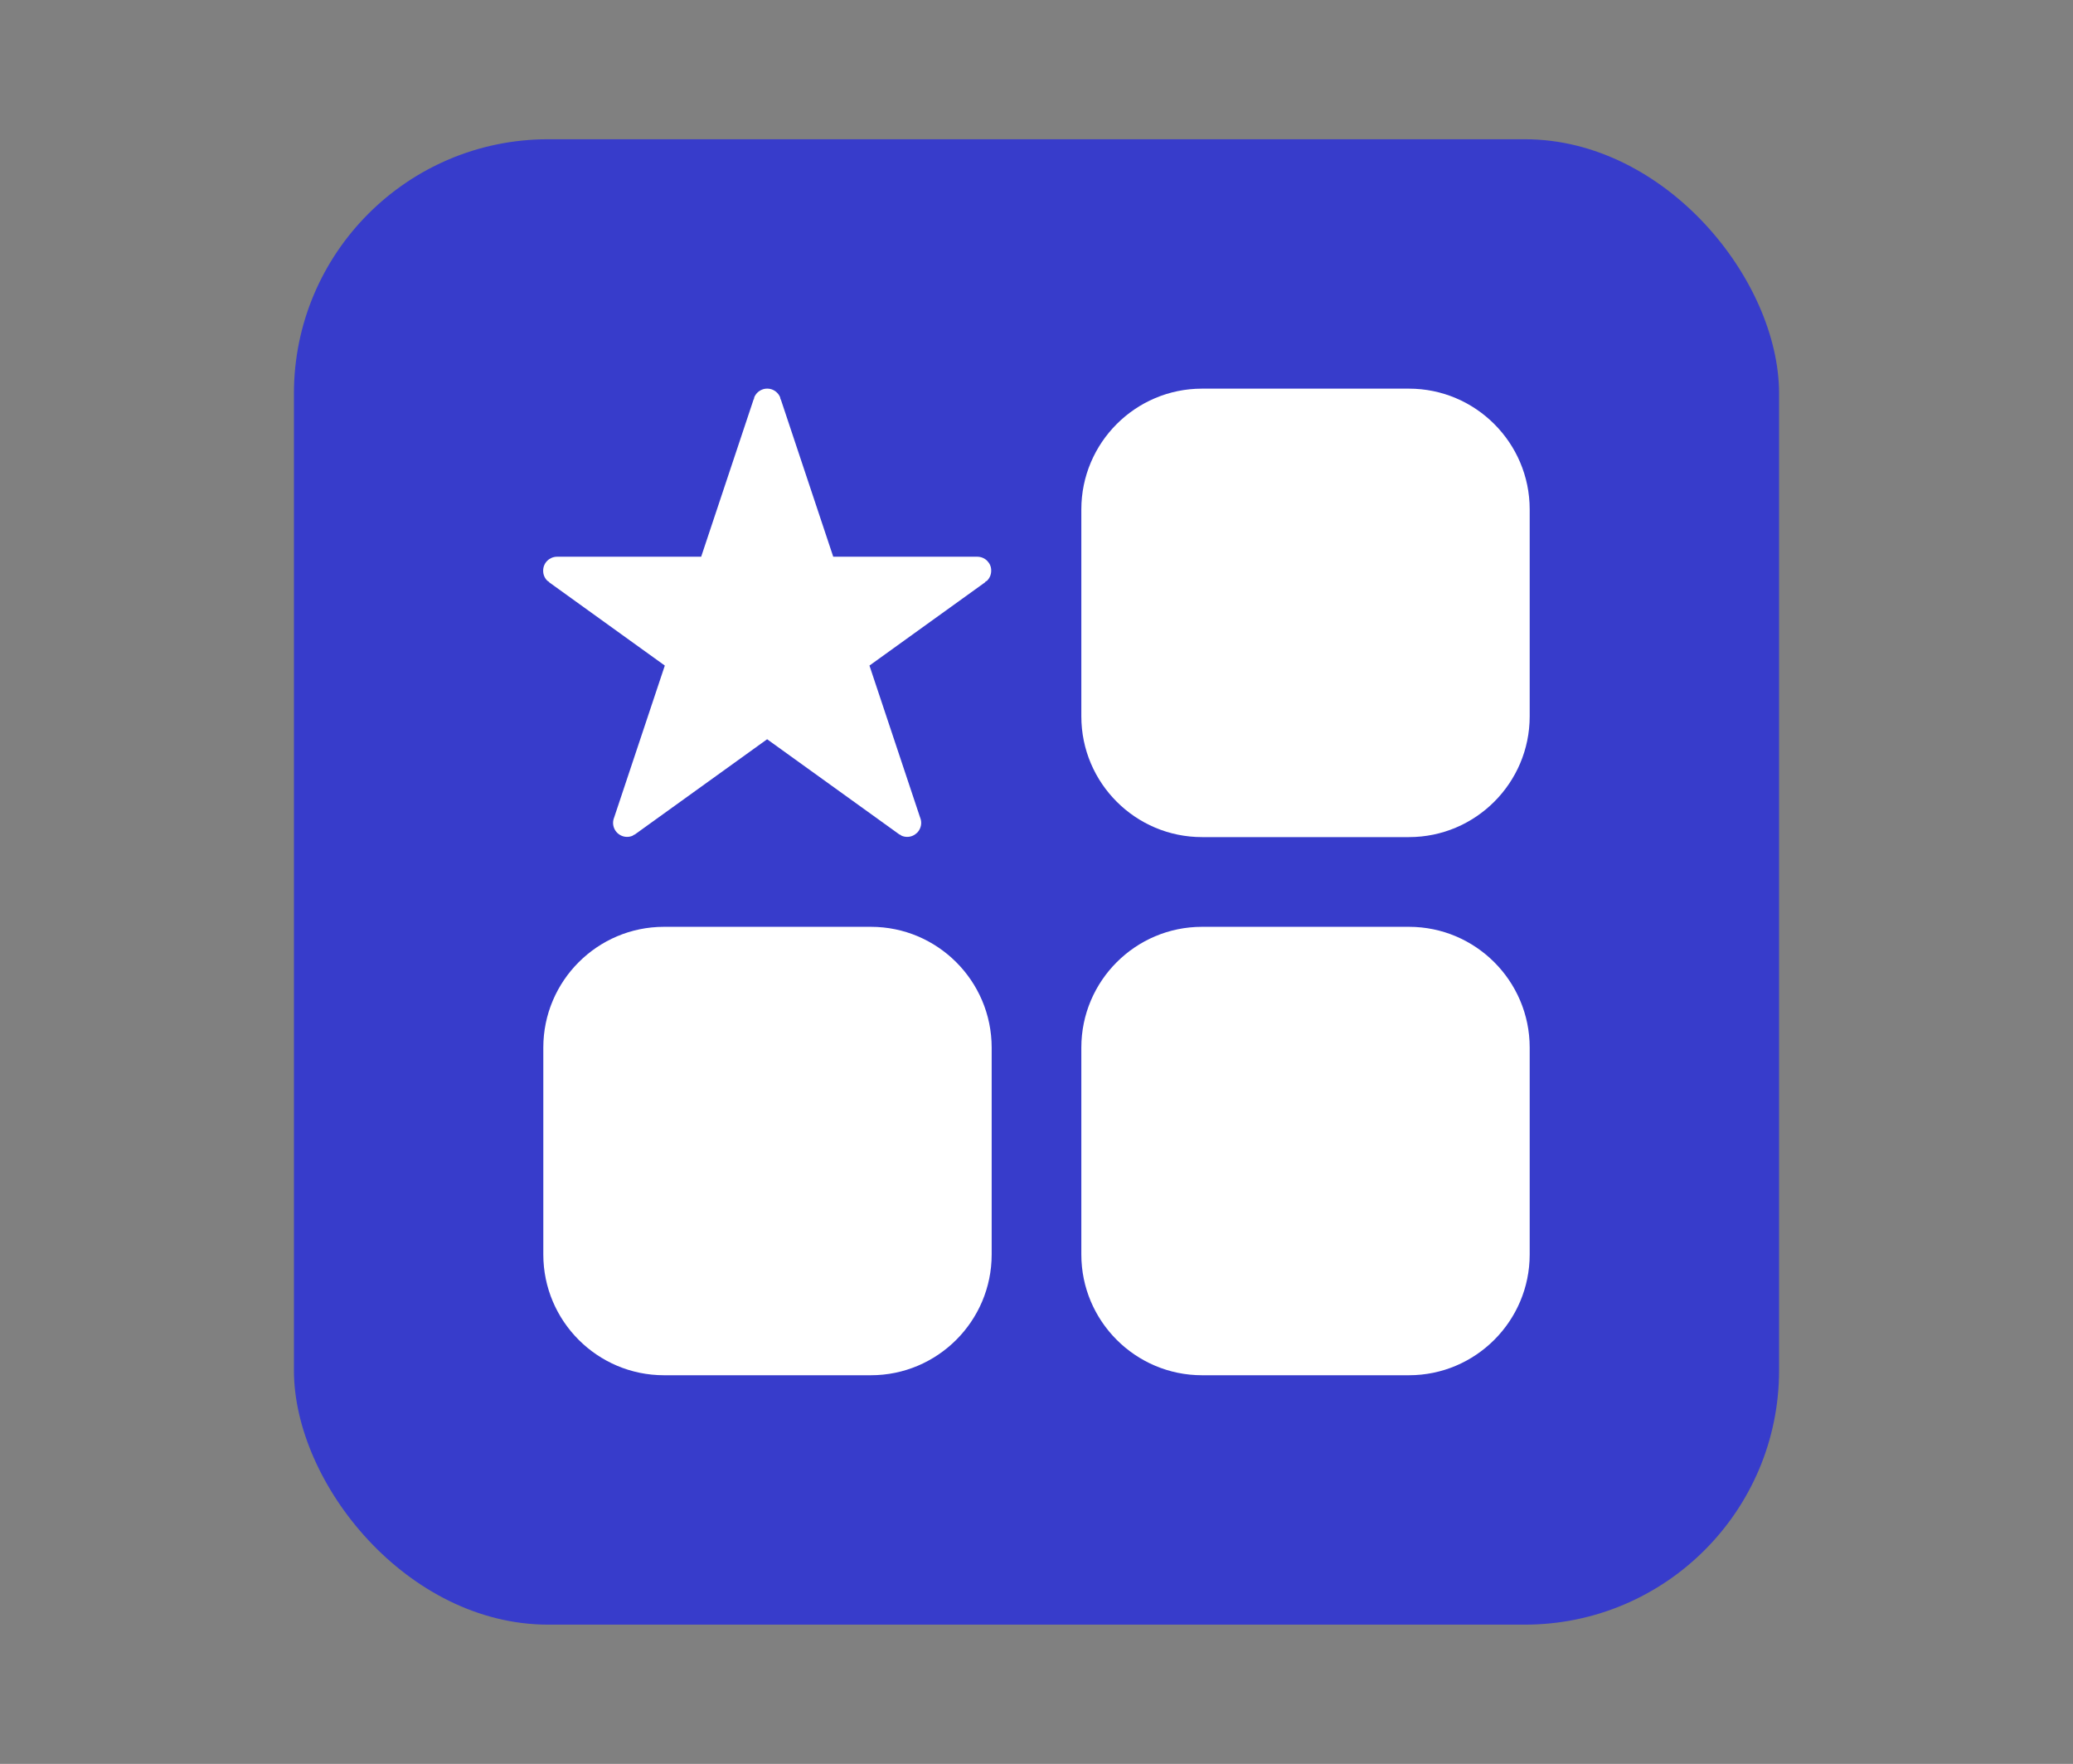 <?xml version="1.0" encoding="UTF-8"?>
<svg xmlns="http://www.w3.org/2000/svg" xmlns:xlink="http://www.w3.org/1999/xlink" baseProfile="tiny" contentScriptType="text/ecmascript" contentStyleType="text/css" height="57px" preserveAspectRatio="xMidYMid meet" version="1.1" viewBox="0 0 67 57" width="67px" x="0px" y="0px" zoomAndPan="magnify">
<rect x="0" y="0" width="67" height="57" fill="#808080" stroke="none"/>
<rect fill="#040cff" fill-opacity="0.588" fill-rule="nonzero" height="48" ry="8.217" stroke="none" width="48" x="9.5" y="4.5"/>
<g>
<rect fill="none" height="57" width="67"/>
</g>
<g transform="translate(-0.336,-0.397)">
<path d="M 45.874 12.956 L 39.186 12.956 C 37.034 12.956 35.285 14.707 35.285 16.858 L 35.285 23.546 C 35.285 25.698 37.034 27.448 39.186 27.448 L 45.874 27.448 C 48.026 27.448 49.776 25.697 49.776 23.546 L 49.776 16.858 C 49.776 14.707 48.025 12.956 45.874 12.956 L 45.874 12.956 z " fill="#ffffff" fill-opacity="1" stroke-opacity="0.3"/>
<path d="M 45.874 30.347 L 39.186 30.347 C 37.034 30.347 35.285 32.097 35.285 34.249 L 35.285 40.936 C 35.285 43.087 37.034 44.838 39.186 44.838 L 45.874 44.838 C 48.026 44.838 49.776 43.087 49.776 40.936 L 49.776 34.249 C 49.776 32.097 48.025 30.347 45.874 30.347 L 45.874 30.347 z " fill="#ffffff" fill-opacity="1" stroke-opacity="0.3"/>
<path d="M 28.484 30.347 L 21.797 30.347 C 19.645 30.347 17.896 32.097 17.896 34.249 L 17.896 40.936 C 17.896 43.087 19.645 44.838 21.797 44.838 L 28.484 44.838 C 30.636 44.838 32.387 43.087 32.387 40.936 L 32.387 34.249 C 32.386 32.097 30.636 30.347 28.484 30.347 L 28.484 30.347 z " fill="#ffffff" fill-opacity="1" stroke-opacity="0.3"/>
<g fill="#ffffff" fill-opacity="1" stroke-opacity="0.3" transform="matrix(0.629,0,0,0.629,11.617,9.462)">
<path d="M 32.944 14.628 C 32.908 14.543 32.854 14.465 32.79 14.4 C 32.724 14.334 32.646 14.282 32.561 14.246 C 32.476 14.21 32.379 14.19 32.28 14.19 L 24.88 14.19 L 22.184 6.102 L 22.171 6.102 C 22.16 6.065 22.162 6.026 22.149 5.993 C 22.112 5.907 22.059 5.829 21.995 5.765 C 21.93 5.699 21.853 5.648 21.766 5.61 C 21.681 5.573 21.585 5.554 21.487 5.554 C 21.387 5.554 21.293 5.573 21.209 5.61 C 21.121 5.648 21.044 5.699 20.978 5.765 C 20.914 5.829 20.86 5.907 20.824 5.993 C 20.81 6.027 20.812 6.066 20.803 6.102 L 20.79 6.102 L 18.094 14.19 L 10.692 14.19 C 10.594 14.19 10.498 14.21 10.412 14.246 C 10.327 14.283 10.249 14.334 10.184 14.4 C 10.118 14.465 10.065 14.542 10.03 14.628 C 9.992 14.716 9.975 14.81 9.975 14.909 C 9.975 15.009 9.992 15.103 10.03 15.19 C 10.065 15.275 10.118 15.354 10.184 15.419 C 10.211 15.447 10.251 15.464 10.285 15.486 L 10.278 15.5 L 16.226 19.782 L 13.624 27.583 C 13.589 27.67 13.567 27.765 13.567 27.864 C 13.567 27.963 13.588 28.058 13.624 28.143 C 13.66 28.23 13.714 28.308 13.778 28.372 C 13.843 28.436 13.92 28.489 14.007 28.526 C 14.091 28.563 14.188 28.583 14.285 28.583 C 14.386 28.583 14.481 28.563 14.565 28.526 C 14.605 28.509 14.633 28.479 14.668 28.458 L 14.663 28.476 L 21.483 23.567 L 21.483 23.567 L 21.483 23.567 L 28.303 28.476 L 28.298 28.458 C 28.334 28.479 28.36 28.51 28.398 28.526 C 28.484 28.563 28.581 28.583 28.68 28.583 C 28.779 28.583 28.874 28.563 28.959 28.526 C 29.046 28.489 29.122 28.436 29.188 28.372 C 29.254 28.308 29.306 28.229 29.342 28.143 C 29.378 28.058 29.399 27.963 29.399 27.864 C 29.399 27.764 29.378 27.67 29.342 27.583 L 26.741 19.782 L 32.689 15.5 L 32.683 15.486 C 32.718 15.464 32.755 15.446 32.787 15.419 C 32.851 15.355 32.905 15.275 32.941 15.19 C 32.978 15.103 32.996 15.009 32.996 14.909 C 32.999 14.811 32.981 14.716 32.944 14.628 z " fill="#ffffff" fill-opacity="1"/>
</g>
</g>
<defs>
<linearGradient gradientUnits="userSpaceOnUse" x1="32.773" x2="32.773" xlink:actuate="onLoad" xlink:show="other" xlink:type="simple" y1="51.438" y2="4.555">
<stop offset="0" stop-color="#d0cbc5"/>
<stop offset="0.503" stop-color="#fafcef"/>
<stop offset="0.969" stop-color="#ffffff"/>
<stop offset="1" stop-color="#ffffff"/>
</linearGradient>
</defs>
</svg>
